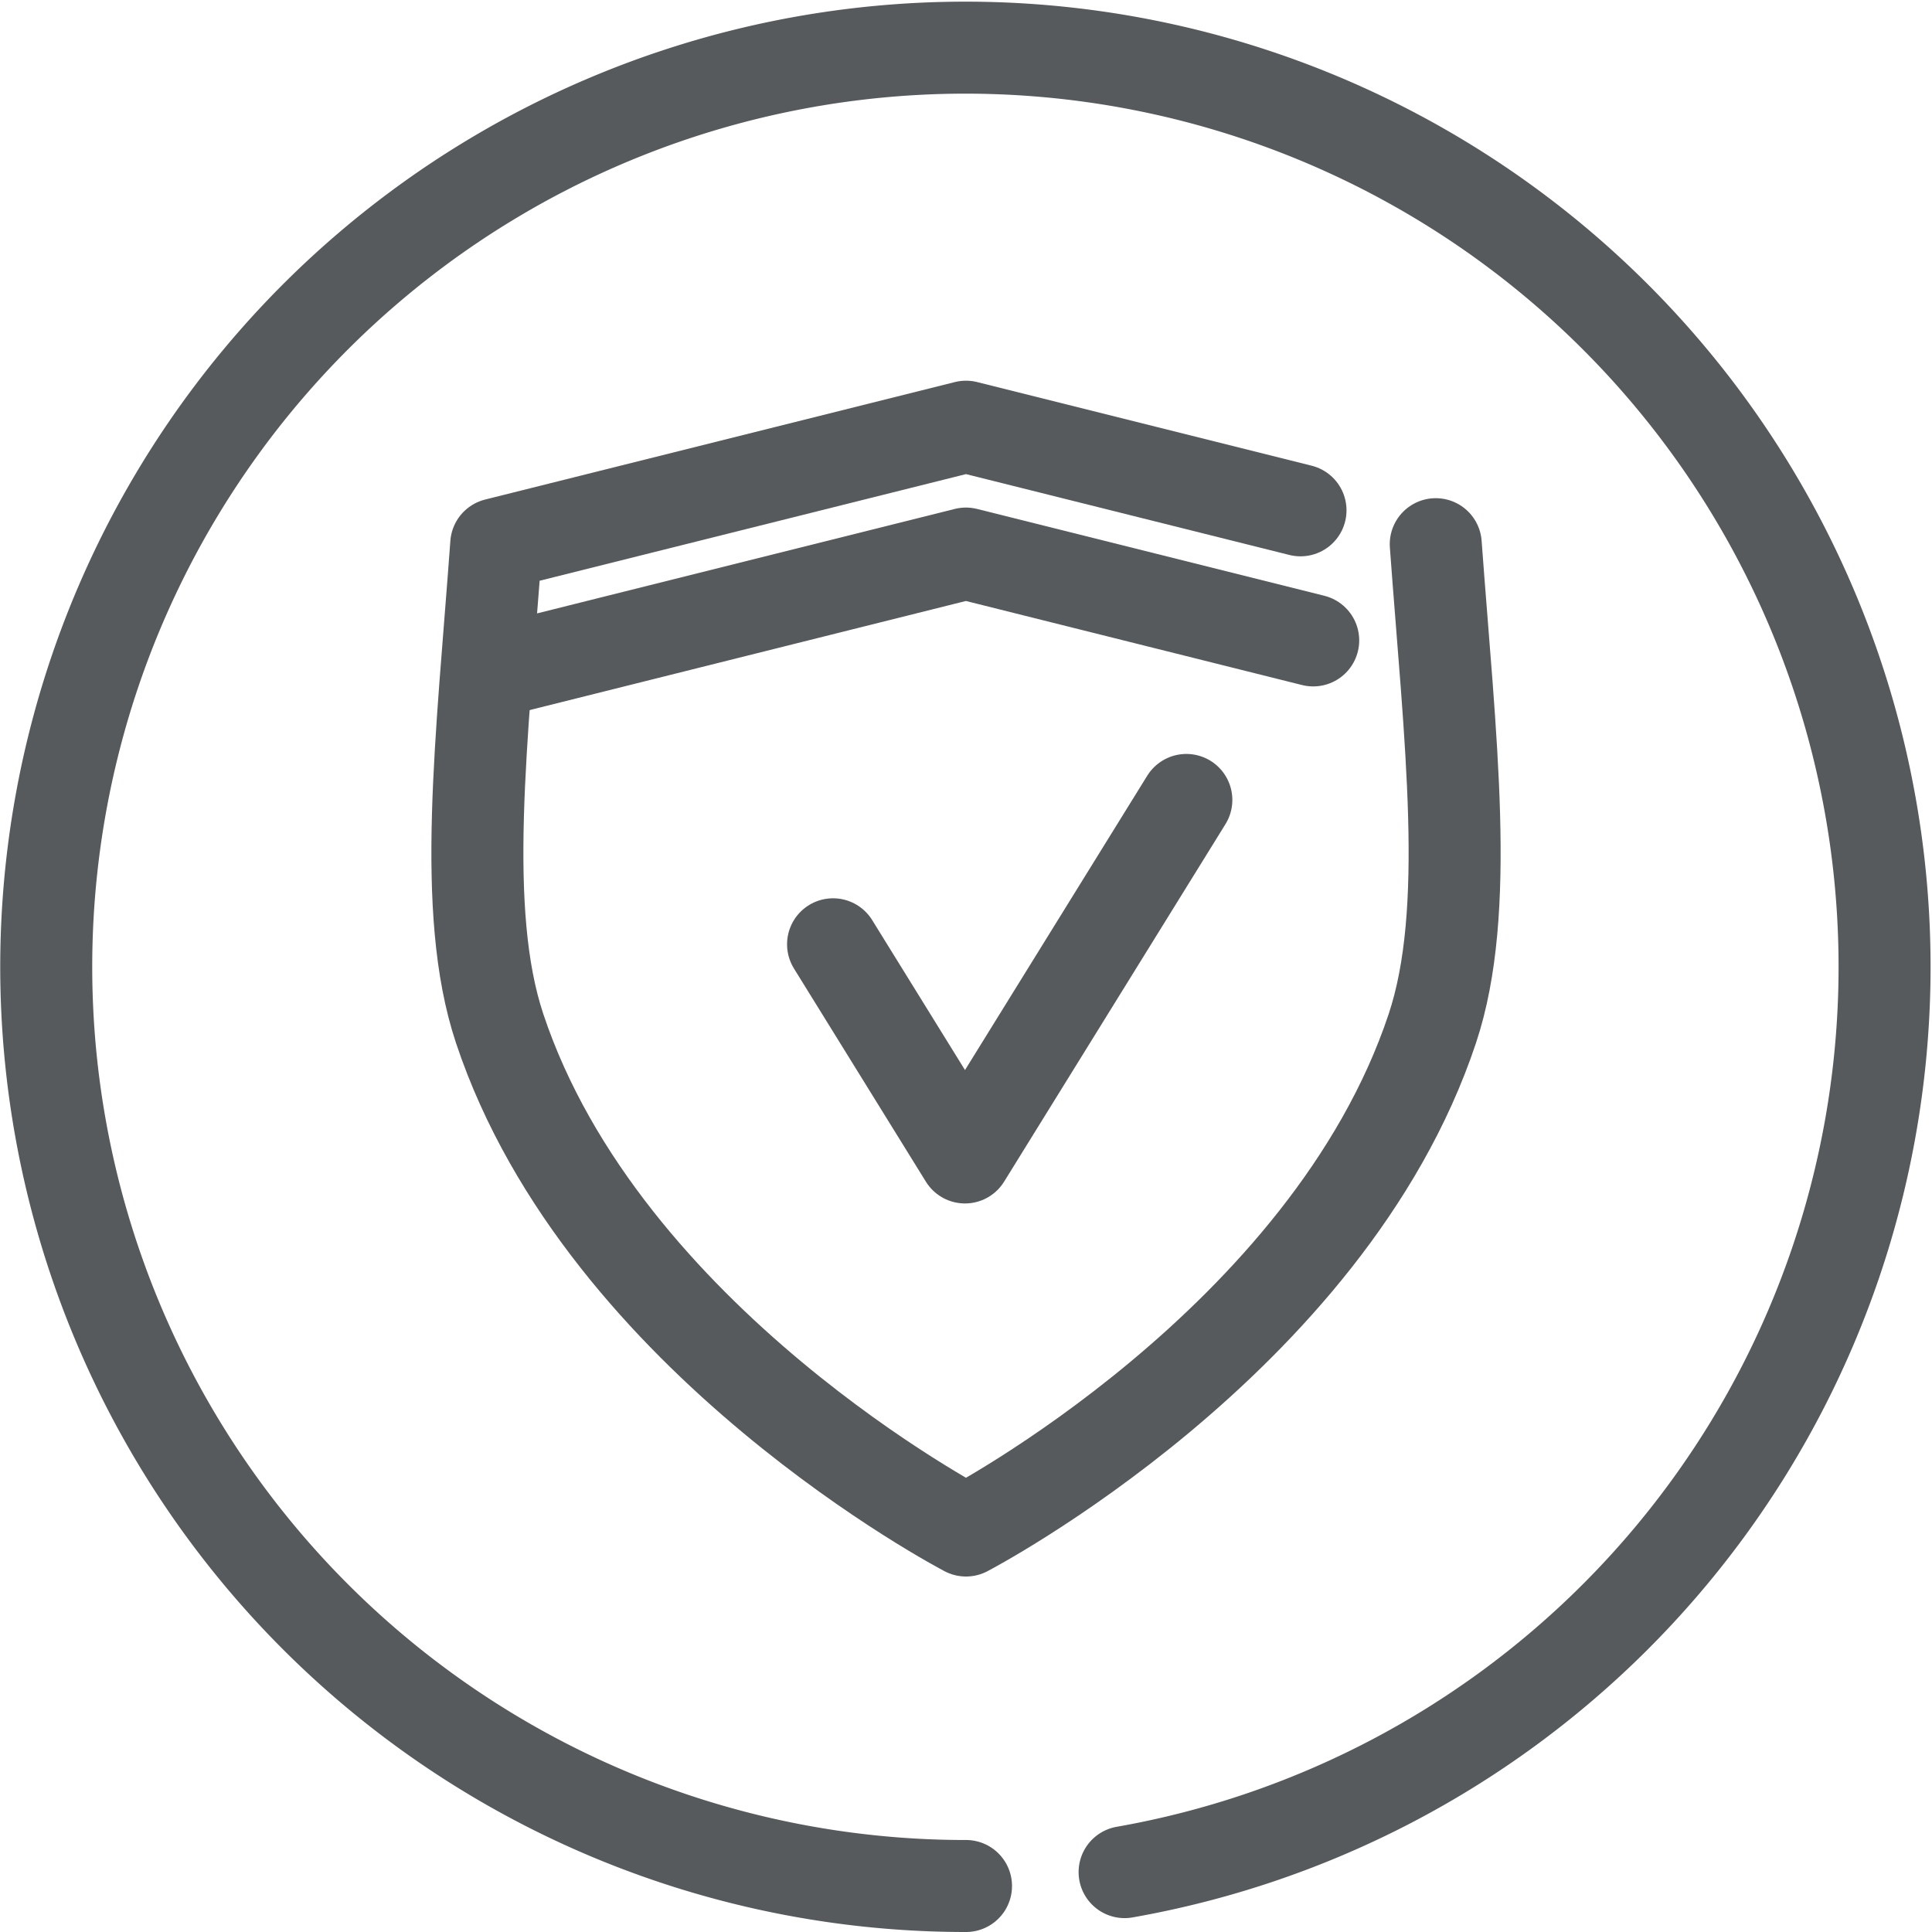 <svg xmlns="http://www.w3.org/2000/svg" width="21" height="21.001" viewBox="0 0 21 21.001"><defs><style>.a{fill:none;stroke:#565a5c;stroke-linecap:round;stroke-linejoin:round;}</style></defs><g transform="translate(-0.517 -0.516)"><path class="a" d="M25.812,26.334l1.434,2.317,2.406-3.886" transform="translate(-16.24 -15.554)"/><g transform="translate(1.017 1.016)"><path class="a" d="M25.024,14.287c.155,2.123.389,3.984-.037,5.264-1.134,3.406-5.069,5.457-5.069,5.457h0s-3.935-2.051-5.069-5.457c-.426-1.28-.191-3.141-.037-5.264l5.106-1.277,3.636.909" transform="translate(-9.918 -8.872)"/><path class="a" d="M15.2,18.284l5.106-1.277,3.775.944" transform="translate(-10.307 -11.49)"/><path class="a" d="M12.741,20.865a9.991,9.991,0,1,0-1.724.151" transform="translate(-1.017 -1.016)"/></g></g></svg>